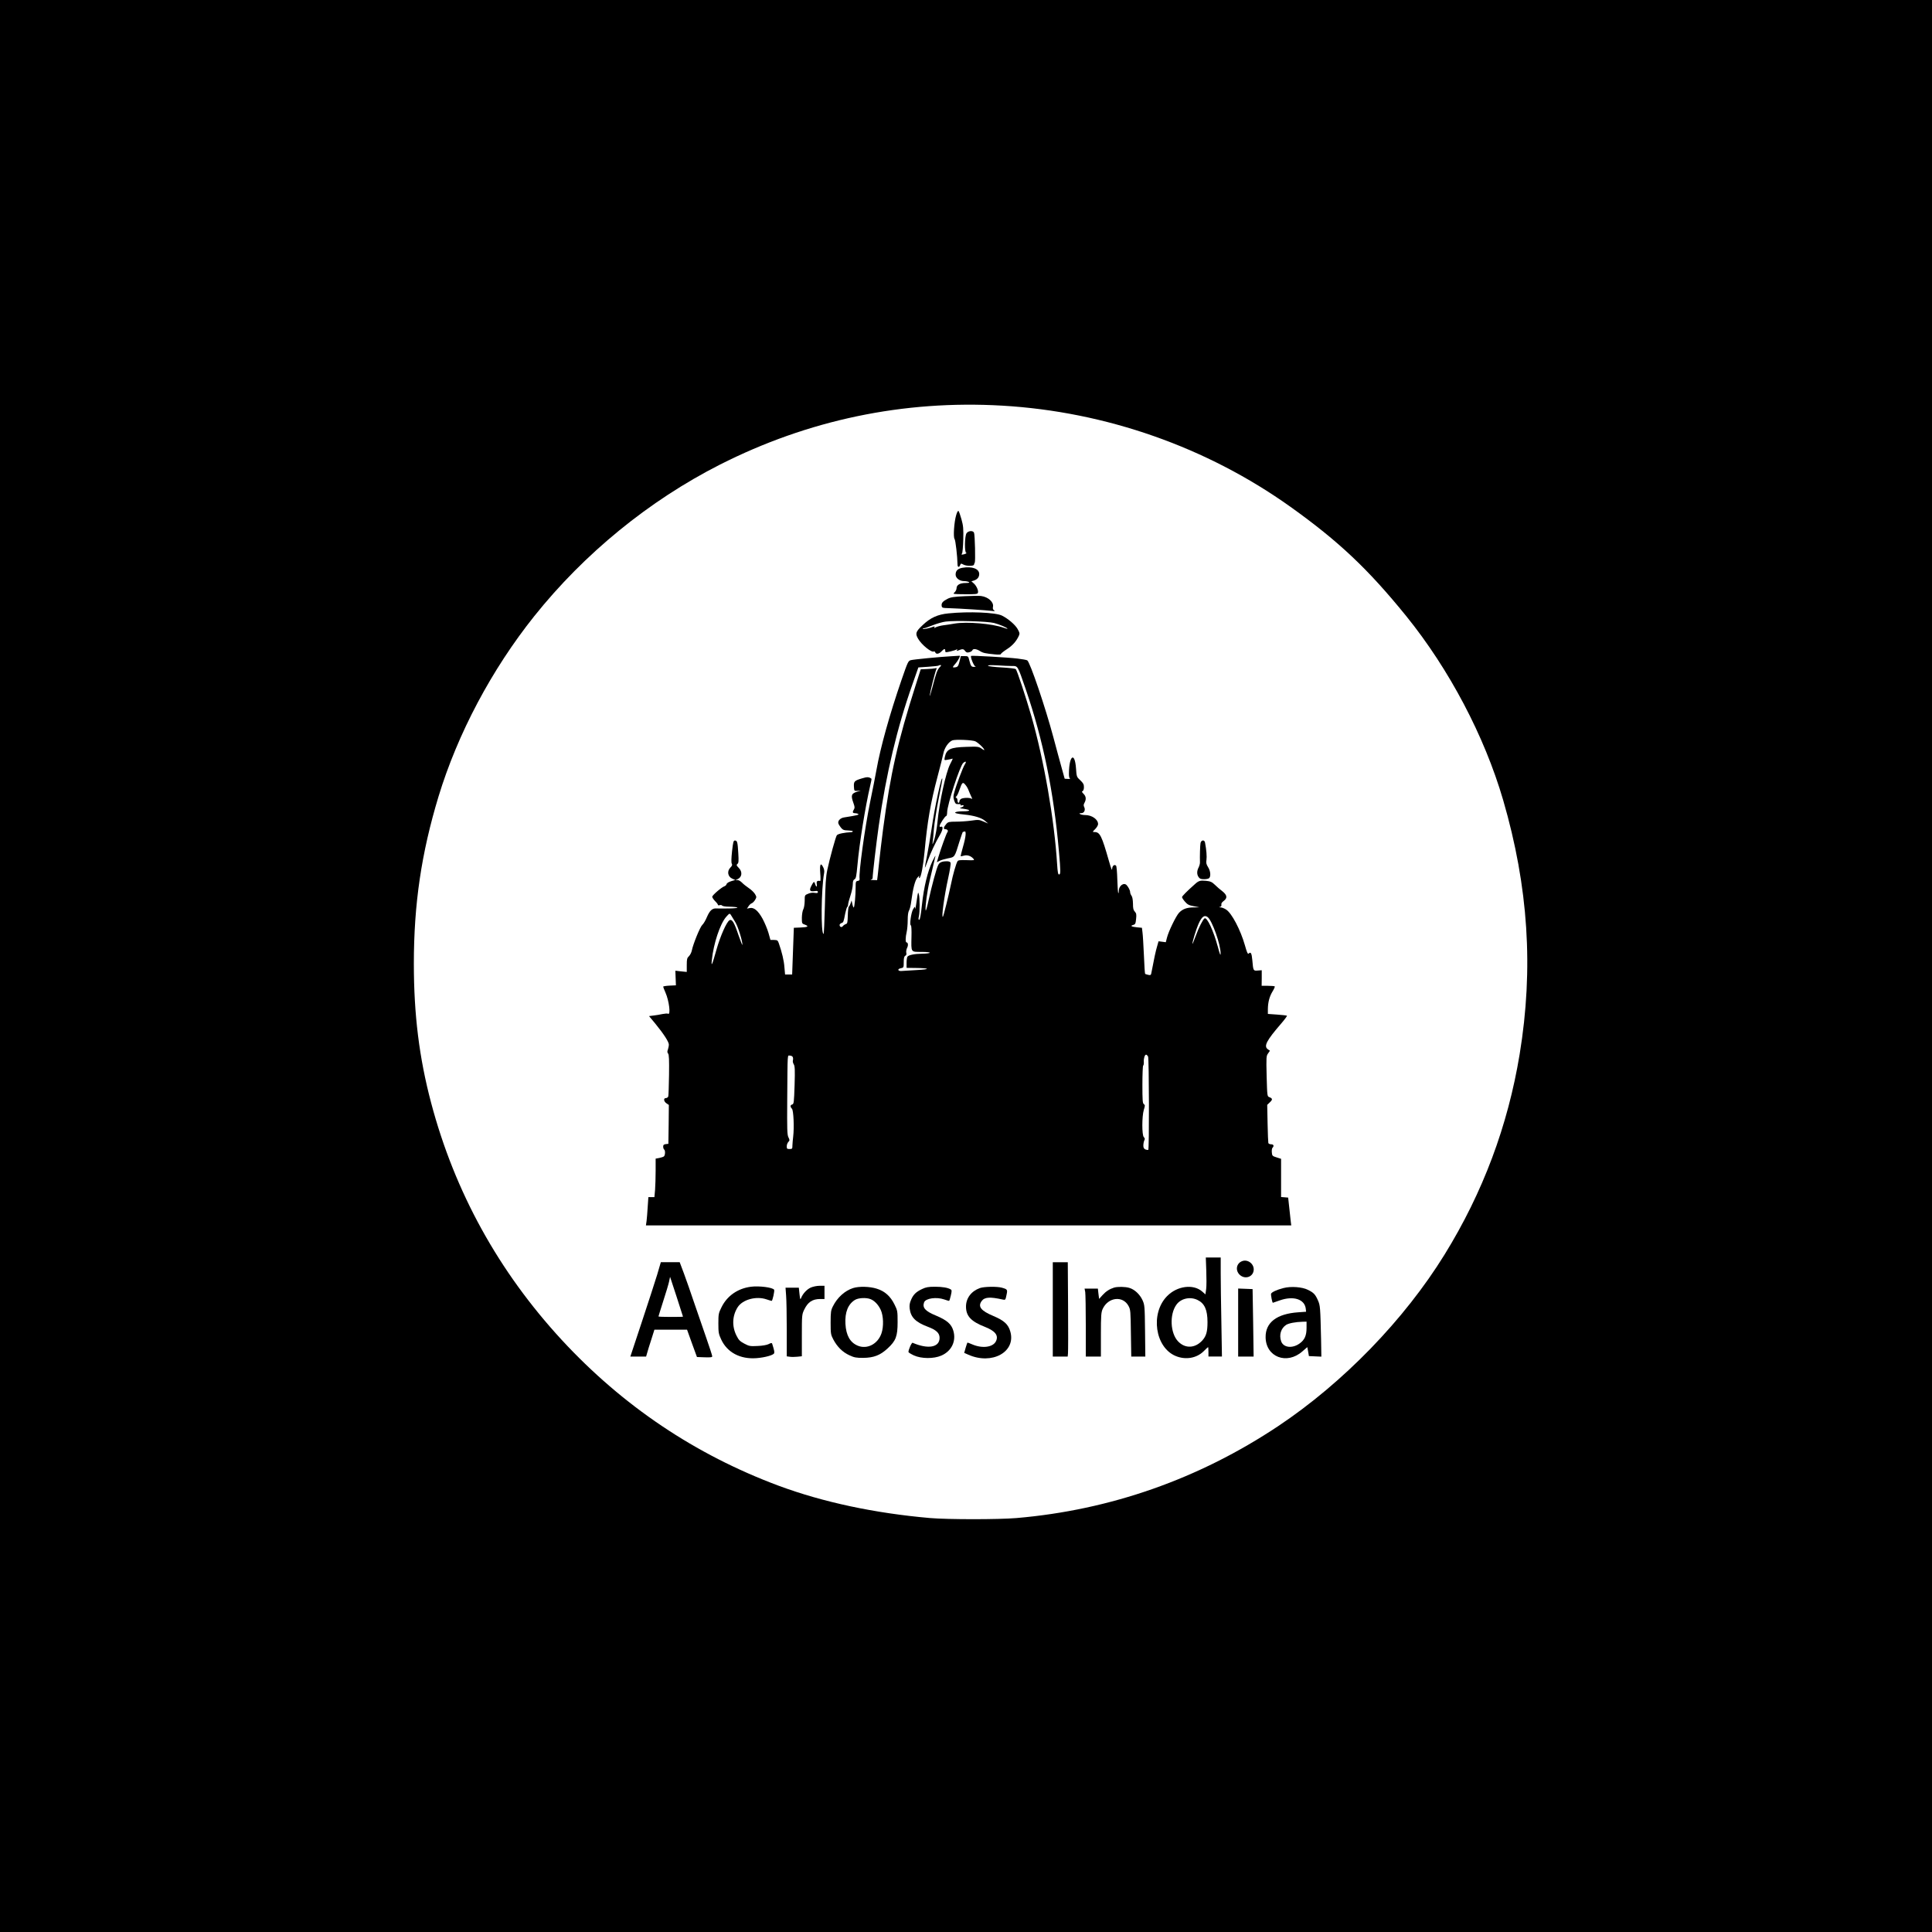 <?xml version="1.0" standalone="no"?>
<!DOCTYPE svg PUBLIC "-//W3C//DTD SVG 20010904//EN"
 "http://www.w3.org/TR/2001/REC-SVG-20010904/DTD/svg10.dtd">
<svg version="1.0" xmlns="http://www.w3.org/2000/svg"
 width="2048pt" height="2048pt" viewBox="0 0 2048 2048"
 preserveAspectRatio="xMidYMid meet">
<g transform="translate(0,2048) scale(0.1,-0.1)"
fill="#000000" stroke="none">
<path d="M0 10240 l0 -10240 10240 0 10240 0 0 10240 0 10240 -10240 0 -10240
0 0 -10240z m10624 5940 c1099 -64 2169 -440 3056 -1073 511 -365 823 -660
1226 -1157 457 -565 830 -1273 1028 -1951 268 -920 324 -1786 175 -2694 -125
-759 -389 -1465 -796 -2124 -427 -691 -1074 -1358 -1763 -1818 -840 -560
-1779 -890 -2775 -975 -190 -16 -725 -16 -915 0 -586 51 -1136 168 -1607 343
-882 329 -1651 845 -2298 1545 -669 725 -1135 1569 -1385 2514 -126 476 -183
934 -183 1475 0 633 80 1172 261 1770 203 668 564 1348 1015 1913 532 666
1219 1226 1967 1606 934 474 1949 687 2994 626z"/>
<path d="M10136 15020 c-22 -73 -33 -235 -17 -254 10 -12 30 -187 31 -268 0
-32 17 -37 28 -8 7 18 9 19 37 4 31 -16 110 -16 110 1 0 6 4 15 8 21 8 14 2
292 -8 317 -10 25 -60 22 -79 -5 -21 -29 -23 -208 -3 -209 15 -1 -22 -17 -42
-18 -10 -1 -11 3 -3 12 5 6 11 73 13 147 3 115 0 147 -19 215 -12 43 -26 83
-31 88 -6 6 -16 -12 -25 -43z"/>
<path d="M10201 14461 c-49 -9 -71 -31 -71 -72 0 -37 42 -69 89 -69 20 0 43
-5 51 -10 11 -7 1 -10 -35 -10 -59 0 -95 -21 -95 -55 0 -13 -9 -33 -21 -44
-21 -19 -20 -19 110 -20 110 -1 132 1 137 14 9 22 -15 76 -44 101 l-25 22 24
7 c39 12 59 36 59 70 0 56 -75 84 -179 66z"/>
<path d="M10225 14160 c-113 -5 -148 -11 -181 -28 -51 -26 -66 -45 -62 -74 3
-22 8 -23 83 -25 103 -3 398 -22 450 -29 31 -4 36 -3 23 6 -12 7 -16 19 -12
38 10 49 -50 104 -126 114 -19 3 -98 2 -175 -2z"/>
<path d="M10055 13978 c-115 -11 -192 -46 -274 -124 -75 -70 -81 -90 -48 -146
38 -65 142 -148 166 -134 5 3 11 -1 15 -9 8 -23 40 -18 66 10 28 30 40 32 40
6 0 -18 3 -18 53 -7 29 7 59 16 67 21 9 6 11 4 5 -5 -6 -10 -4 -11 11 -6 46
19 57 19 73 -3 14 -18 23 -21 45 -15 15 3 30 13 33 20 7 20 40 17 79 -6 34
-22 58 -27 162 -37 38 -4 62 -2 62 4 0 6 29 29 63 51 61 39 101 85 128 144 10
23 8 32 -15 72 -26 45 -100 108 -164 140 -66 34 -352 46 -567 24z m483 -102
c58 -15 142 -51 142 -61 0 -2 -19 3 -42 11 -120 43 -389 66 -518 44 -41 -7
-97 -16 -125 -19 -27 -4 -61 -13 -74 -20 -18 -10 -22 -10 -16 0 6 9 3 10 -10
6 -39 -16 -106 -29 -112 -23 -4 3 1 6 10 6 8 0 51 14 94 32 43 17 105 35 138
39 101 13 442 3 513 -15z"/>
<path d="M10075 13523 c-111 -6 -390 -33 -420 -41 -28 -8 -32 -18 -98 -208
-129 -375 -224 -718 -266 -954 -11 -63 -41 -214 -66 -335 -57 -277 -124 -761
-113 -821 2 -13 -4 -20 -19 -22 -21 -3 -23 -9 -23 -66 0 -91 -12 -216 -20
-216 -4 0 -11 17 -15 38 l-8 37 -10 -30 c-5 -16 -14 -33 -19 -36 -5 -3 -10
-45 -11 -93 -2 -76 -4 -87 -22 -92 -11 -4 -25 -14 -31 -22 -12 -17 -34 -8 -34
13 0 7 9 16 19 20 22 7 23 10 41 103 7 34 17 65 21 68 5 3 9 14 9 24 0 11 11
54 25 96 14 42 25 96 25 120 0 32 5 46 18 53 16 8 20 32 31 148 20 227 83 620
136 847 9 37 15 69 13 71 -26 20 -46 21 -100 4 -81 -24 -89 -32 -86 -88 3 -46
3 -46 38 -44 l35 2 -35 -10 c-66 -20 -73 -39 -43 -122 14 -39 15 -52 5 -67
-18 -29 -15 -40 11 -40 12 0 28 -4 35 -9 13 -8 -16 -15 -150 -36 -40 -6 -69
-36 -61 -63 2 -9 15 -30 27 -45 20 -24 31 -29 75 -30 28 -1 51 -5 51 -9 0 -5
-6 -8 -12 -9 -81 -4 -145 -18 -157 -33 -12 -14 -75 -244 -101 -366 -16 -76
-21 -153 -26 -387 -4 -161 -10 -293 -14 -293 -30 0 -25 476 6 646 4 20 0 44
-11 63 -26 52 -37 28 -30 -65 4 -47 4 -84 -1 -83 -32 6 -40 -2 -36 -33 3 -19
1 -29 -4 -25 -5 5 -9 12 -10 15 0 4 -4 15 -9 25 -6 14 -12 9 -32 -29 -29 -54
-20 -68 35 -60 24 4 32 1 32 -10 0 -11 -8 -13 -33 -9 -21 4 -48 1 -70 -9 -37
-15 -37 -15 -37 -78 -1 -36 -7 -74 -15 -88 -8 -14 -14 -52 -15 -88 0 -61 1
-63 30 -73 49 -18 35 -28 -42 -31 l-73 -3 -9 -247 -9 -248 -38 0 -37 0 -7 78
c-5 70 -26 157 -59 252 -11 32 -16 35 -50 36 l-39 0 -21 75 c-12 41 -40 108
-62 149 -48 87 -92 124 -137 114 l-29 -6 17 26 c9 14 24 28 34 31 9 3 25 19
35 35 17 30 17 32 -1 63 -11 18 -40 46 -66 63 -25 17 -58 43 -71 57 -14 15
-35 27 -48 28 l-23 0 22 9 c49 20 56 78 14 120 -25 26 -27 31 -14 42 13 10 14
30 9 115 -7 118 -11 133 -36 133 -15 0 -19 -16 -30 -114 -8 -74 -9 -120 -3
-131 8 -13 4 -23 -14 -41 -39 -39 -29 -98 21 -119 l30 -13 -43 -13 c-26 -8
-46 -20 -49 -31 -2 -9 -13 -20 -23 -23 -30 -10 -129 -95 -129 -111 0 -9 14
-29 30 -46 17 -16 30 -34 30 -39 0 -6 9 -8 19 -4 11 3 22 1 26 -5 3 -5 34 -11
68 -11 121 -3 127 -17 7 -19 -63 -1 -123 -1 -134 0 -44 4 -71 -20 -101 -88
-15 -37 -38 -76 -51 -87 -23 -21 -97 -203 -110 -269 -4 -22 -18 -49 -30 -61
-21 -20 -24 -31 -24 -95 l0 -73 -60 6 -61 7 3 -78 3 -77 -67 -3 c-38 -2 -68
-7 -68 -11 0 -5 11 -33 24 -62 39 -88 58 -244 27 -225 -5 4 -31 2 -58 -3 -26
-6 -69 -13 -95 -16 l-48 -6 64 -77 c91 -111 146 -196 146 -225 0 -14 -5 -38
-10 -53 -8 -19 -7 -31 2 -42 10 -11 12 -67 10 -226 -2 -116 -5 -219 -8 -228
-3 -10 -14 -18 -25 -18 -28 0 -24 -36 6 -56 l25 -17 -2 -206 -3 -206 -27 -3
c-22 -3 -28 -9 -28 -27 0 -13 5 -27 10 -30 14 -9 12 -61 -2 -73 -7 -6 -30 -13
-50 -17 l-38 -7 0 -128 c0 -70 -3 -161 -6 -203 l-7 -77 -32 0 -32 0 -7 -102
c-3 -57 -9 -124 -12 -150 l-7 -48 3421 0 3420 0 -5 38 c-2 20 -10 87 -16 147
l-12 110 -37 3 -38 3 0 203 0 202 -47 15 c-45 14 -48 17 -51 53 -2 21 1 43 7
49 19 19 12 37 -14 37 -14 0 -27 6 -30 13 -2 6 -6 100 -8 208 l-4 197 28 27
c31 29 30 41 -6 55 -22 8 -22 12 -28 222 -5 202 -4 215 15 241 l20 29 -22 15
c-46 33 -16 91 142 274 37 43 64 80 60 82 -4 3 -51 8 -104 12 l-98 7 0 51 c1
74 17 134 50 188 16 26 26 50 23 53 -4 3 -36 6 -73 6 l-66 0 1 83 0 82 -42 -3
c-48 -4 -48 -4 -58 111 -7 75 -16 92 -41 67 -7 -7 -19 23 -37 88 -46 163 -141
345 -201 381 -18 12 -44 22 -57 22 -19 1 -20 2 -6 6 12 3 17 11 14 23 -3 12 5
25 24 39 42 31 38 62 -13 103 -24 18 -60 49 -80 69 -31 30 -47 37 -94 42 -59
6 -78 1 -116 -34 -88 -78 -138 -129 -138 -139 0 -7 14 -29 32 -49 26 -30 42
-38 92 -47 l61 -12 -63 -1 c-73 -1 -116 -17 -154 -57 -32 -34 -112 -199 -128
-265 l-12 -47 -38 5 -39 5 -15 -53 c-14 -45 -34 -138 -62 -287 -4 -19 -9 -21
-32 -16 -15 4 -30 8 -33 10 -3 2 -9 90 -13 196 -5 106 -11 216 -15 243 l-6 50
-52 5 c-60 6 -76 16 -41 25 22 6 26 13 31 63 5 48 3 60 -13 78 -16 16 -20 35
-20 85 -1 40 -6 71 -15 83 -8 11 -15 28 -15 38 0 19 -17 53 -37 75 -29 32 -83
-6 -83 -59 0 -17 -3 -29 -6 -25 -3 3 -8 67 -10 143 -2 76 -8 142 -13 147 -18
18 -41 -1 -42 -35 0 -22 -11 5 -33 82 -77 270 -96 310 -154 310 -23 0 -23 1 7
31 17 17 31 40 31 53 0 50 -65 96 -137 96 -21 0 -45 5 -53 10 -12 8 -9 10 12
10 31 0 47 35 30 67 -7 13 -6 26 4 43 20 37 17 68 -10 95 -18 18 -21 25 -10
29 8 3 14 20 14 42 0 29 -7 43 -39 73 -38 35 -39 38 -45 126 -13 180 -73 138
-75 -52 -1 -32 4 -53 12 -57 6 -3 -4 -4 -22 -3 l-35 2 -32 115 c-18 63 -57
210 -88 325 -83 312 -248 799 -277 815 -8 5 -55 13 -104 19 -98 12 -485 34
-491 28 -10 -10 28 -106 44 -110 10 -3 7 -5 -10 -6 -31 -1 -37 6 -53 68 -11
45 -12 46 -51 46 l-39 0 -14 -57 c-12 -48 -19 -57 -40 -61 -36 -7 -38 -1 -9
31 14 15 33 42 42 60 16 32 16 32 -6 30 -13 -1 -50 -3 -83 -5z m-113 -115
c-27 -30 -38 -59 -78 -213 -19 -71 -31 -110 -28 -85 6 47 55 241 69 274 7 15
5 17 -11 12 -11 -3 -50 -7 -87 -8 l-67 -3 -54 -170 c-190 -596 -266 -931 -345
-1525 -16 -124 -34 -274 -40 -335 -6 -60 -14 -131 -17 -157 l-6 -48 -41 1
c-23 1 -34 3 -24 6 9 2 17 8 17 12 0 42 38 365 65 556 79 554 195 1042 357
1500 l63 180 104 7 c56 4 106 9 109 12 3 3 12 6 20 6 12 0 11 -5 -6 -22z m765
12 c64 0 58 10 146 -245 185 -540 297 -1086 352 -1720 19 -213 19 -245 1 -245
-10 0 -15 27 -20 108 -29 471 -139 1102 -272 1567 -60 207 -154 493 -167 503
-7 5 -74 13 -150 17 -75 4 -140 12 -143 17 -5 7 27 9 97 5 57 -4 128 -7 156
-7z m-387 -799 c31 -16 78 -60 91 -83 8 -14 2 -13 -25 6 -32 22 -41 23 -161
19 -173 -5 -212 -24 -230 -110 -6 -33 -6 -33 27 -27 18 3 39 7 46 10 15 4 17
9 -17 -58 -45 -88 -114 -405 -133 -608 -6 -63 -21 -149 -34 -190 -13 -41 -21
-59 -19 -40 3 19 10 89 15 155 6 66 28 209 50 317 22 109 40 203 39 210 -3 60
-82 -302 -113 -522 -14 -96 -37 -229 -50 -295 -14 -66 -23 -121 -22 -123 2 -1
16 32 31 75 28 79 80 190 132 279 29 50 33 90 7 80 -8 -3 -14 0 -14 7 0 19 58
107 70 107 5 0 10 17 10 39 0 78 136 495 171 524 28 23 36 14 16 -17 -19 -28
-94 -227 -112 -298 -11 -38 -10 -54 0 -85 12 -33 17 -38 44 -37 20 1 28 -2 24
-9 -4 -6 0 -8 10 -4 9 3 19 2 22 -3 3 -4 -7 -13 -22 -18 -26 -8 -25 -10 24
-16 77 -11 75 -26 -4 -26 -74 0 -113 -13 -71 -23 13 -4 51 -9 83 -12 99 -10
180 -34 216 -66 l34 -29 -49 21 c-46 20 -56 21 -130 10 -45 -6 -117 -11 -162
-11 -71 0 -83 -3 -101 -22 -31 -35 -36 -58 -13 -58 24 0 35 -17 22 -33 -10
-12 -69 -174 -96 -266 l-15 -51 27 14 c15 8 56 20 90 27 74 14 71 10 122 177
18 56 34 102 35 102 2 0 10 3 19 6 21 8 15 -57 -18 -170 -14 -49 -24 -91 -23
-93 2 -1 18 2 36 7 36 10 75 -4 101 -35 12 -15 6 -16 -74 -13 -69 2 -89 0 -96
-12 -15 -24 -49 -141 -69 -242 -26 -124 -79 -340 -86 -346 -18 -19 14 220 56
409 18 81 29 154 26 163 -4 10 -18 16 -39 16 -53 0 -78 -11 -92 -39 -19 -35
-68 -218 -103 -376 -15 -71 -29 -119 -31 -105 -6 39 17 206 43 315 13 55 31
132 40 170 9 39 18 79 21 90 2 11 -12 -14 -32 -55 -50 -105 -91 -273 -111
-461 -11 -107 -21 -159 -29 -159 -9 0 -10 10 -3 38 10 44 10 197 -1 232 -7 24
-7 24 -14 -10 -3 -19 -10 -64 -15 -100 -5 -36 -9 -54 -10 -40 -1 24 -2 24 -22
-9 -21 -35 -40 -171 -23 -171 5 0 8 -53 6 -117 -3 -174 -11 -163 111 -164 112
0 110 -17 -3 -19 -78 -1 -140 -14 -151 -32 -5 -7 -9 -37 -9 -65 l0 -53 93 -1
c156 -2 165 -14 17 -22 -74 -5 -148 -9 -164 -10 -40 -3 -46 22 -7 29 30 6 31
8 31 65 0 43 4 60 16 67 12 6 15 17 11 32 -3 13 1 36 8 51 15 27 11 59 -6 59
-12 0 -11 55 2 110 6 25 11 81 11 125 0 53 5 88 14 103 8 12 19 57 24 100 17
131 40 222 66 250 18 20 22 22 17 8 -4 -13 -3 -17 5 -12 16 9 39 132 52 271
30 325 64 524 139 805 27 102 55 211 61 243 12 60 53 120 94 138 30 13 216 5
246 -10z m-102 -466 c11 -13 25 -39 31 -57 7 -18 19 -46 27 -62 13 -26 13 -28
-3 -20 -25 11 -93 7 -109 -7 -8 -6 -14 -18 -14 -25 0 -8 -4 -14 -10 -14 -5 0
-10 11 -10 24 0 13 -6 27 -12 29 -10 4 -10 7 -1 14 7 5 22 35 32 66 31 89 37
93 69 52z m-2484 -1384 c6 -10 24 -40 41 -67 28 -45 75 -196 75 -239 0 -11
-18 34 -41 100 -46 138 -69 175 -96 160 -31 -18 -97 -167 -138 -311 -46 -165
-58 -191 -49 -109 18 173 86 378 150 454 38 43 40 44 58 12z m5048 -13 c48
-37 139 -295 137 -387 0 -26 -8 -8 -29 71 -46 171 -115 319 -141 303 -18 -12
-62 -98 -94 -187 -19 -51 -34 -88 -35 -83 -1 21 40 155 63 207 36 82 64 103
99 76z m-632 -1477 c11 -22 13 -991 2 -991 -37 1 -52 14 -52 47 0 19 5 43 10
54 8 15 7 23 -5 35 -21 21 -21 219 0 289 14 45 14 51 0 61 -13 9 -15 43 -15
207 0 108 4 198 8 201 5 3 8 20 7 38 -3 38 10 78 24 78 6 0 15 -9 21 -19z
m-3766 -7 c4 -9 4 -25 1 -35 -3 -10 1 -28 9 -41 12 -19 14 -56 9 -222 -6 -182
-8 -199 -25 -204 -22 -5 -23 -25 -3 -45 17 -17 25 -200 13 -297 -4 -30 -7 -72
-8 -92 0 -35 -2 -38 -30 -38 -27 0 -30 3 -30 29 0 16 8 37 17 46 15 16 15 20
1 49 -14 27 -15 82 -13 401 4 514 1 465 29 465 13 0 27 -7 30 -16z"/>
<path d="M12726 11543 c-5 -26 -8 -142 -6 -203 1 -14 -6 -39 -14 -55 -20 -38
-20 -75 0 -103 11 -17 25 -22 58 -22 23 0 47 5 54 12 19 19 14 76 -12 116 -19
30 -22 46 -17 77 5 34 0 104 -15 183 -6 33 -41 29 -48 -5z"/>
<path d="M12787 7012 c3 -76 3 -164 -1 -195 l-8 -58 -34 30 c-94 83 -267 60
-373 -49 -179 -183 -127 -543 91 -634 105 -44 222 -24 297 50 24 24 45 44 47
44 2 0 4 -22 4 -50 l0 -50 72 0 71 0 -6 362 c-4 199 -7 435 -7 525 l0 163 -79
0 -79 0 5 -138z m-93 -312 c75 -36 106 -105 106 -235 0 -100 -13 -146 -52
-191 -77 -87 -184 -93 -260 -13 -83 87 -92 285 -18 388 47 67 146 89 224 51z"/>
<path d="M13164 7110 c-58 -24 -70 -95 -25 -141 58 -58 151 -24 151 55 0 64
-69 111 -126 86z"/>
<path d="M6966 6967 c-22 -72 -95 -297 -162 -499 l-122 -368 84 0 83 0 11 38
c5 20 25 84 44 142 l33 105 173 0 173 0 52 -145 53 -145 81 -3 c65 -2 81 0 81
11 0 8 -30 100 -66 203 -36 104 -94 272 -129 374 -34 102 -82 238 -106 303
l-44 117 -100 0 -100 0 -39 -133z m274 -444 c0 -2 -58 -3 -130 -3 -71 0 -130
2 -130 5 0 3 23 75 50 161 28 86 56 179 62 207 l11 52 69 -210 c37 -115 68
-211 68 -212z"/>
<path d="M11160 6600 l0 -500 79 0 79 0 3 33 c2 17 3 242 1 500 l-3 467 -80 0
-79 0 0 -500z"/>
<path d="M7960 6840 c-140 -18 -253 -97 -312 -218 -31 -62 -33 -73 -33 -172 0
-95 3 -111 29 -167 64 -140 203 -213 375 -200 90 7 180 32 187 52 5 12 2 29
-21 102 -3 9 -13 8 -37 -5 -20 -10 -66 -18 -118 -20 -78 -4 -89 -2 -140 25
-45 24 -60 38 -82 83 -51 99 -46 212 11 302 52 82 196 122 307 84 26 -9 51
-16 54 -16 9 0 33 108 26 118 -15 25 -159 43 -246 32z"/>
<path d="M8594 6831 c-42 -19 -85 -66 -102 -111 -8 -21 -11 -14 -17 43 l-7 67
-71 0 -70 0 6 -82 c4 -46 7 -210 7 -364 l0 -282 31 -4 c17 -3 53 -3 80 0 l49
5 0 221 c0 211 1 223 24 271 39 82 87 115 172 115 l44 0 0 70 0 70 -52 0 c-30
0 -71 -9 -94 -19z"/>
<path d="M9043 6826 c-88 -28 -168 -101 -214 -194 -21 -41 -24 -62 -24 -172 0
-118 2 -128 28 -178 42 -79 98 -135 170 -168 53 -25 74 -28 147 -28 113 1 181
28 259 100 88 81 106 129 106 279 0 116 -1 123 -33 187 -43 88 -104 142 -190
168 -74 23 -185 26 -249 6z m184 -117 c42 -16 83 -58 109 -114 29 -62 33 -176
8 -249 -39 -114 -152 -172 -251 -131 -82 34 -124 109 -131 231 -7 124 28 210
102 255 35 21 117 26 163 8z"/>
<path d="M9775 6816 c-64 -30 -93 -58 -117 -114 -15 -34 -19 -57 -15 -94 11
-92 63 -144 194 -193 89 -34 123 -66 123 -117 0 -101 -121 -123 -286 -52 -10
4 -44 -72 -44 -98 0 -5 26 -21 58 -36 79 -36 210 -37 290 -2 109 47 160 153
128 263 -21 72 -67 112 -186 162 -112 46 -145 83 -124 140 17 43 131 59 214
30 23 -8 46 -15 50 -15 4 0 12 25 19 56 11 47 11 58 0 65 -30 19 -88 29 -169
29 -69 0 -95 -5 -135 -24z"/>
<path d="M10387 6826 c-91 -33 -147 -107 -147 -196 0 -101 53 -158 202 -216
108 -43 145 -90 116 -151 -31 -65 -145 -80 -252 -34 -27 12 -50 20 -51 19 -2
-2 -10 -27 -19 -56 l-15 -53 43 -19 c251 -112 507 29 446 244 -21 77 -66 118
-180 166 -131 55 -166 99 -125 157 31 44 87 48 226 17 26 -6 28 -3 38 47 13
59 11 62 -49 79 -50 14 -188 12 -233 -4z"/>
<path d="M11810 6831 c-48 -15 -87 -40 -123 -80 l-36 -40 -7 55 -6 54 -70 0
-71 0 7 -37 c3 -21 6 -183 6 -360 l0 -323 80 0 80 0 0 233 c0 204 3 237 19
272 58 125 214 143 274 31 21 -39 22 -56 25 -288 l4 -248 74 0 75 0 -3 273
c-3 262 -4 274 -27 325 -28 61 -84 114 -140 130 -43 13 -122 14 -161 3z"/>
<path d="M13605 6826 c-71 -18 -124 -43 -131 -60 -4 -11 12 -96 19 -96 1 0 34
11 72 25 147 52 266 13 277 -90 l3 -30 -85 -6 c-226 -16 -346 -108 -344 -264
2 -210 225 -296 390 -150 l52 45 9 -48 8 -47 66 -3 66 -3 -3 183 c-8 337 -9
360 -33 413 -28 64 -45 82 -106 112 -60 31 -182 40 -260 19z m245 -422 c0 -81
-20 -127 -73 -165 -77 -56 -172 -45 -196 22 -24 69 -3 138 53 175 27 17 99 31
174 33 l42 1 0 -66z"/>
<path d="M13125 6460 l0 -360 82 0 82 0 -5 358 -6 357 -76 3 -77 3 0 -361z"/>
</g>
</svg>
